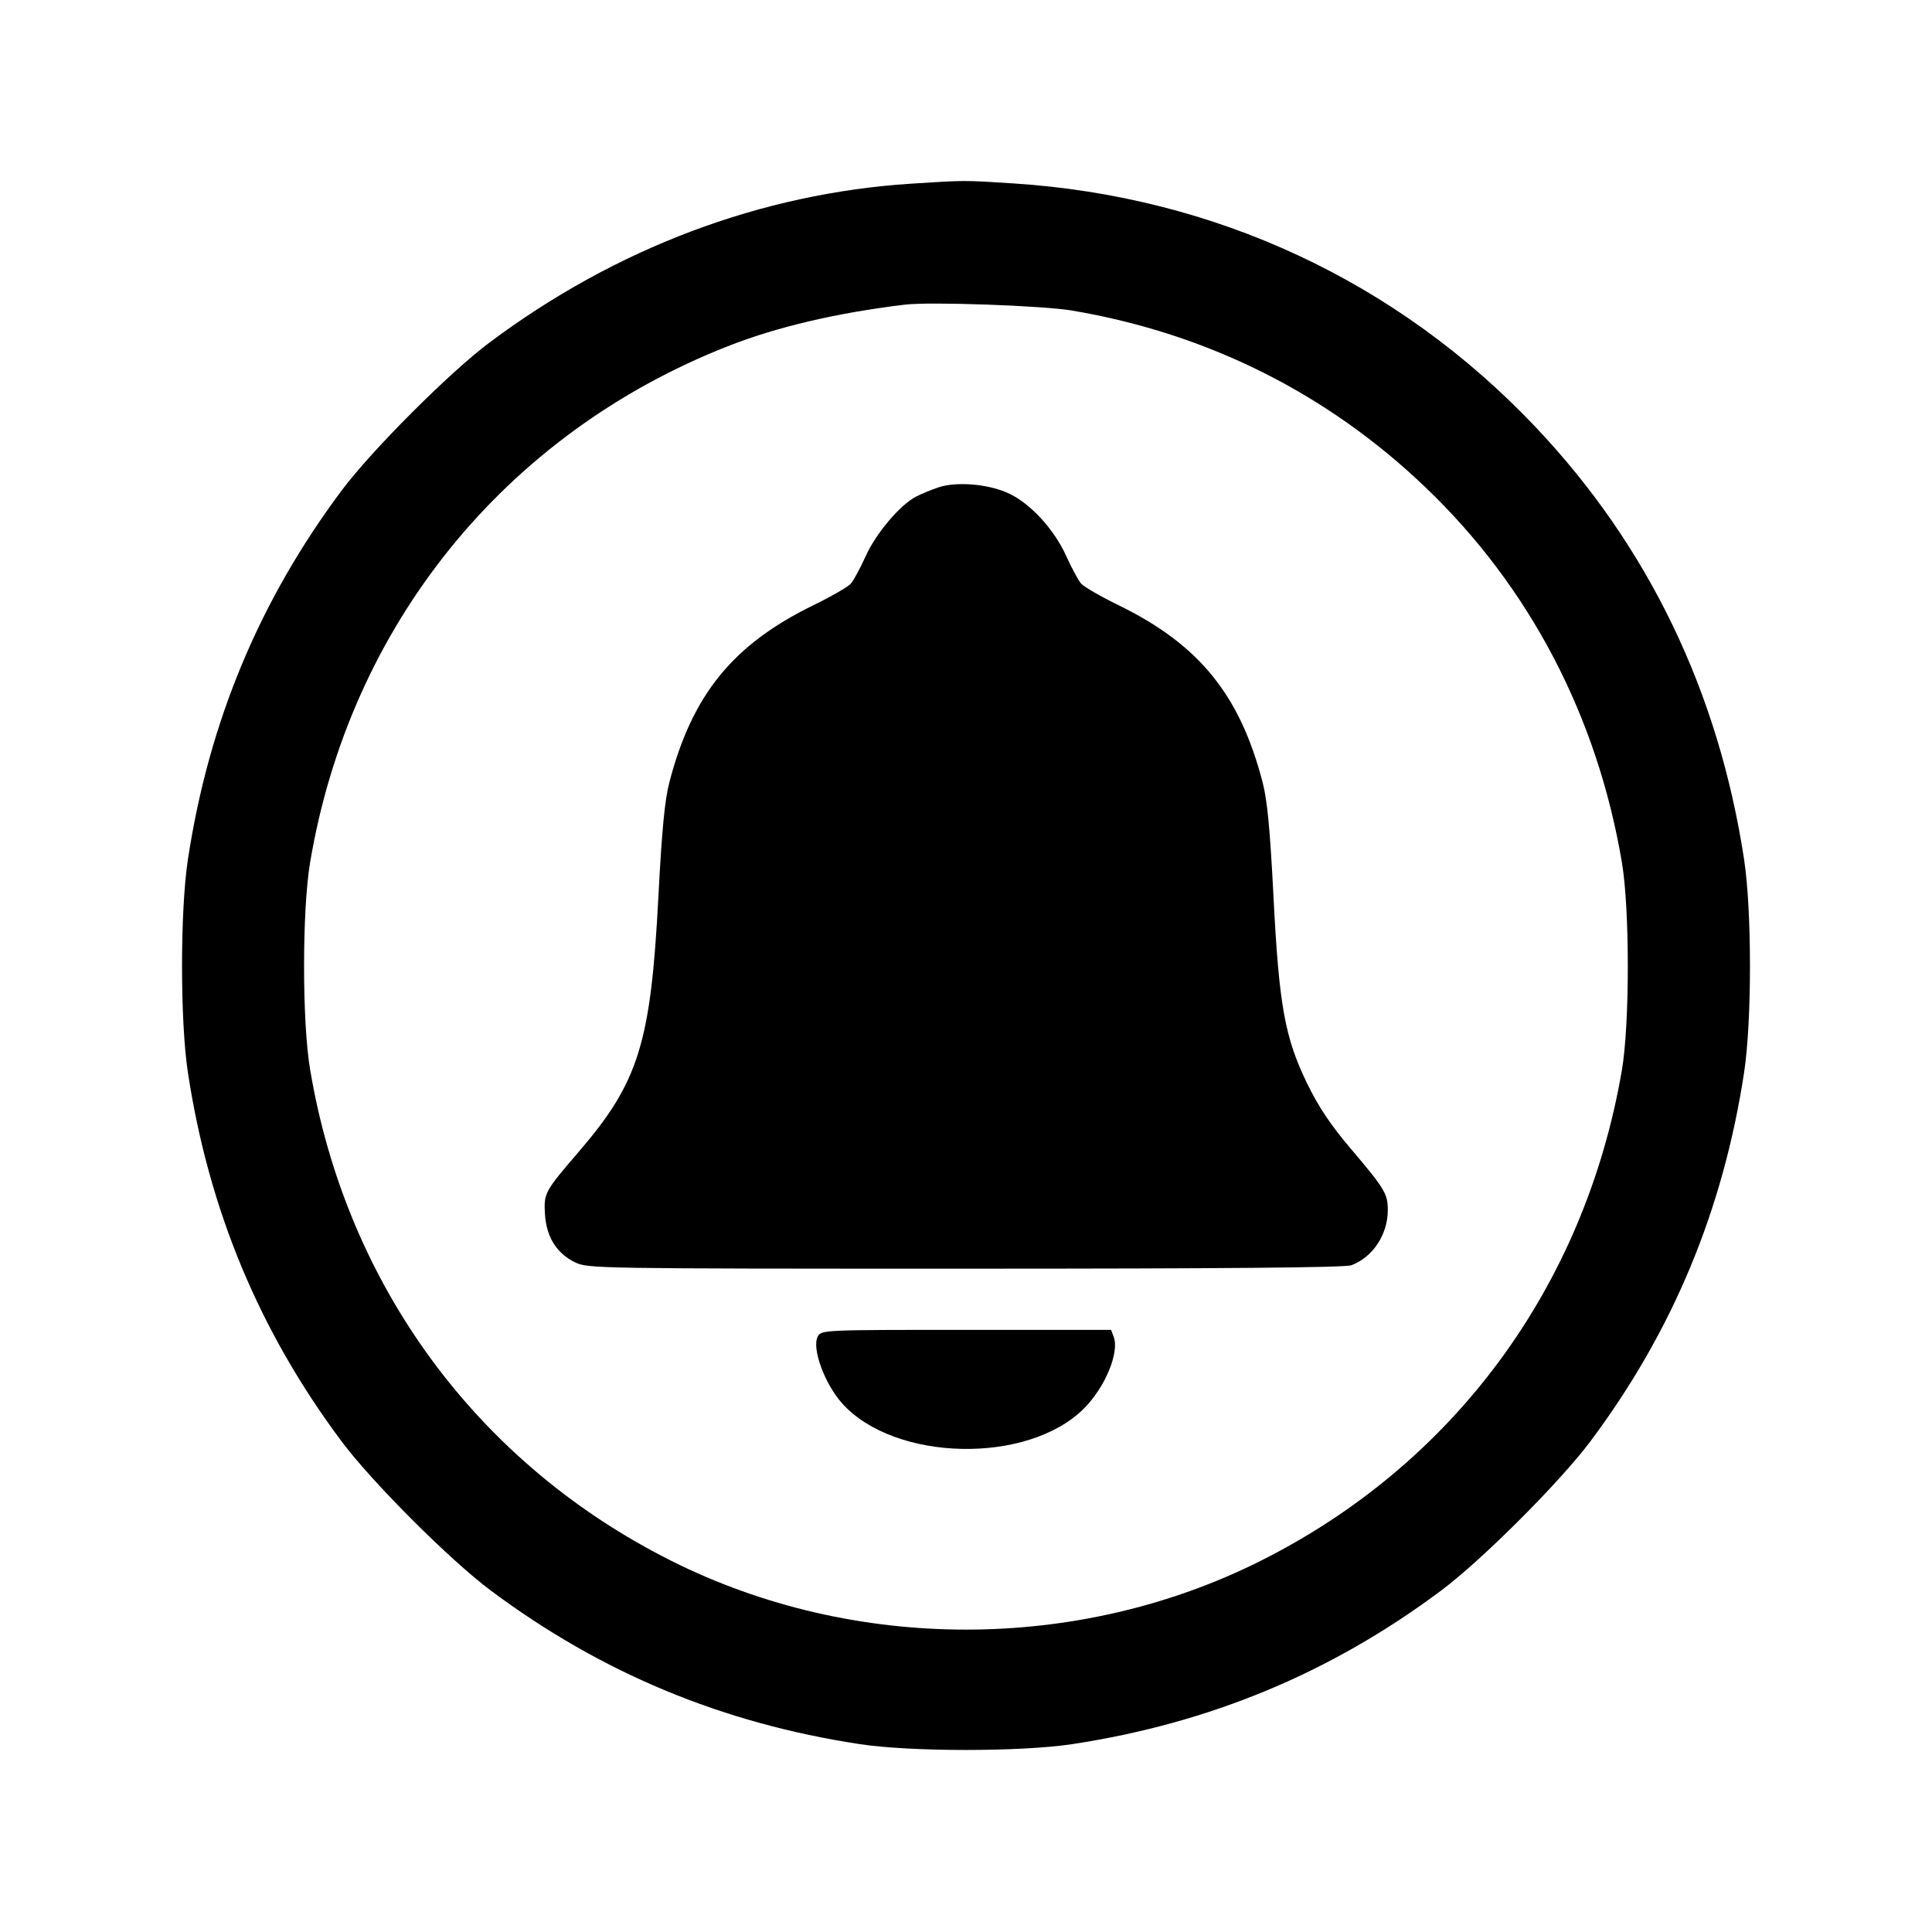 <svg xmlns="http://www.w3.org/2000/svg" width="512" height="512"><path d="M241.493 48.673c-39.799 2.563-78.317 17.074-111.786 42.114-10.589 7.922-31.248 28.596-39.155 39.184-21.846 29.252-35.222 61.365-40.767 97.869-2.061 13.574-2.061 42.746 0 56.32 5.546 36.511 18.94 68.661 40.773 97.869 8.04 10.755 28.658 31.373 39.413 39.413 29.208 21.833 61.358 35.227 97.869 40.773 13.574 2.061 42.746 2.061 56.32 0 36.526-5.548 68.754-18.978 97.869-40.785 10.755-8.056 31.345-28.646 39.401-39.401 21.807-29.115 35.237-61.343 40.785-97.869 2.061-13.574 2.061-42.746 0-56.32-6.752-44.453-25.412-83.157-55.294-114.69-36.541-38.56-84.833-61.088-138.36-64.543-13.196-.852-12.782-.853-27.068.066m42.667 33.635c35.838 6.075 67.575 21.95 93.579 46.81 27.61 26.395 45.561 60.682 52.093 99.5 2.091 12.43 2.073 42.896-.033 55.115-9.878 57.299-44.492 104.256-95.788 129.946-48.421 24.25-107.601 24.25-156.022 0-51.464-25.774-86.214-73.029-95.815-130.297-2.121-12.648-2.121-42.116 0-54.764 10.541-62.873 51.565-113.601 110.675-136.854 13.047-5.132 28.757-8.823 46.938-11.027 6.667-.809 36.585.251 44.373 1.571m-35.413 46.834c-1.878.622-4.578 1.738-6.001 2.48-4.274 2.229-10.619 9.748-13.359 15.831-1.416 3.146-3.183 6.405-3.927 7.243-.743.837-5.215 3.41-9.939 5.716-21.297 10.4-32.116 23.717-38.138 46.948-1.224 4.72-1.985 12.67-2.901 30.293-2.02 38.867-5.228 49.129-21.141 67.623-9.015 10.476-9.269 10.949-8.911 16.564.381 5.984 3.092 10.309 7.946 12.679 3.401 1.661 5.452 1.694 103.411 1.694 68.539 0 100.697-.285 102.344-.907 5.701-2.154 9.659-8.158 9.651-14.639-.005-4.333-.78-5.607-10.099-16.595-5.079-5.989-8.307-10.836-11.27-16.925-5.937-12.201-7.467-20.734-8.946-49.913-.88-17.356-1.622-25.142-2.849-29.874-6.025-23.233-16.842-36.548-38.139-46.948-4.724-2.306-9.196-4.879-9.939-5.716-.744-.838-2.517-4.11-3.941-7.272-3.308-7.346-9.837-14.344-15.76-16.892-5.371-2.311-13.442-2.931-18.092-1.39m-32.034 225.055c-1.641 3.066 1.828 12.553 6.484 17.732 13.895 15.455 49.199 16.2 64.047 1.352 5.603-5.603 9.445-14.814 7.911-18.963l-.7-1.891h-38.397c-37.982 0-38.408.019-39.345 1.77" fill-rule="evenodd"/></svg>